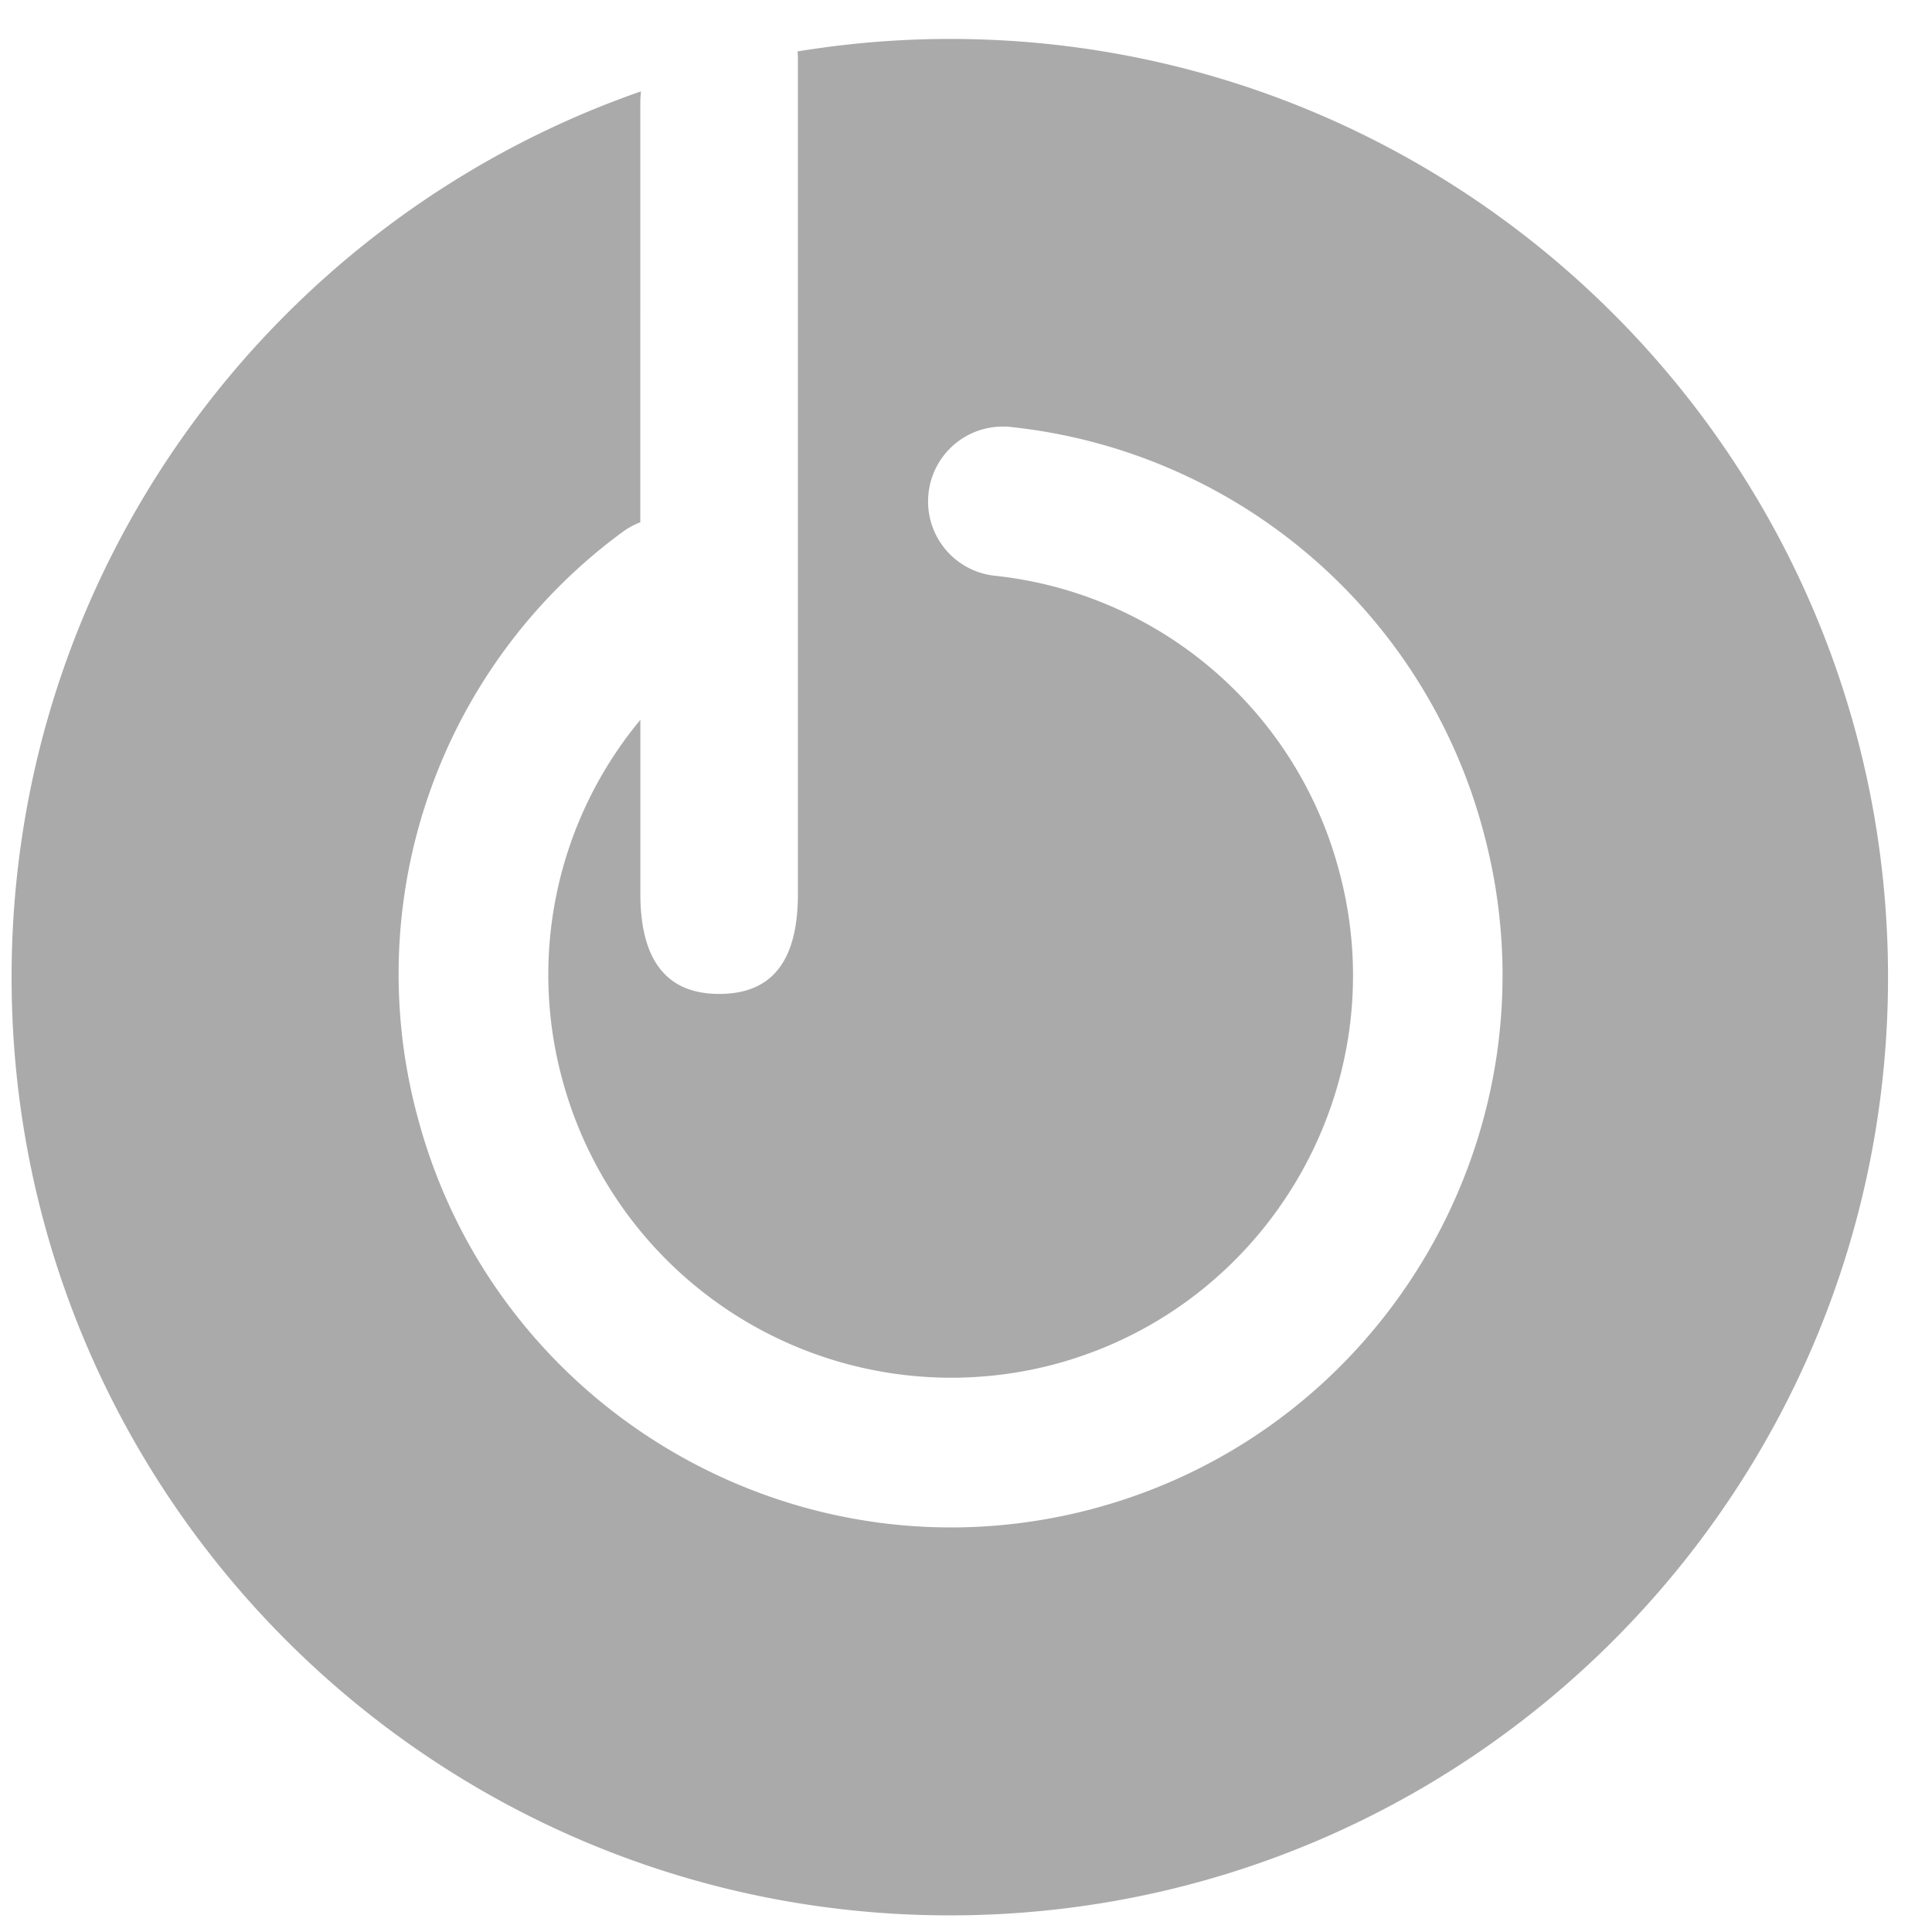 <svg width="33" height="33" viewBox="0 0 33 33" fill="none" xmlns="http://www.w3.org/2000/svg">
    <path
        d="M16.224.665c-.885 0-1.753.075-2.6.213 0 .037.005.07.005.11v14.278c0 1.145-.437 1.711-1.346 1.711-.89 0-1.345-.566-1.345-1.71v-2.972a6.815 6.815 0 0 0-1.333 6.145 6.88 6.88 0 0 0 8.41 4.862c3.658-.981 5.84-4.753 4.862-8.41a6.828 6.828 0 0 0-5.887-5.058 1.276 1.276 0 0 1-1.13-1.41 1.276 1.276 0 0 1 1.41-1.13 9.37 9.37 0 0 1 8.074 6.935c1.342 5.021-1.65 10.198-6.668 11.54-5.02 1.342-10.195-1.65-11.538-6.67A9.364 9.364 0 0 1 10.65 9.075c.09-.066.188-.115.287-.154V1.751c0-.067.006-.128.01-.19C4.691 3.74.198 9.69.198 16.69c0 8.85 7.176 16.026 16.026 16.026 8.853 0 16.025-7.175 16.025-16.025C32.249 7.84 25.077.665 16.224.665z"
        fill="#AAAAAA" />
</svg>